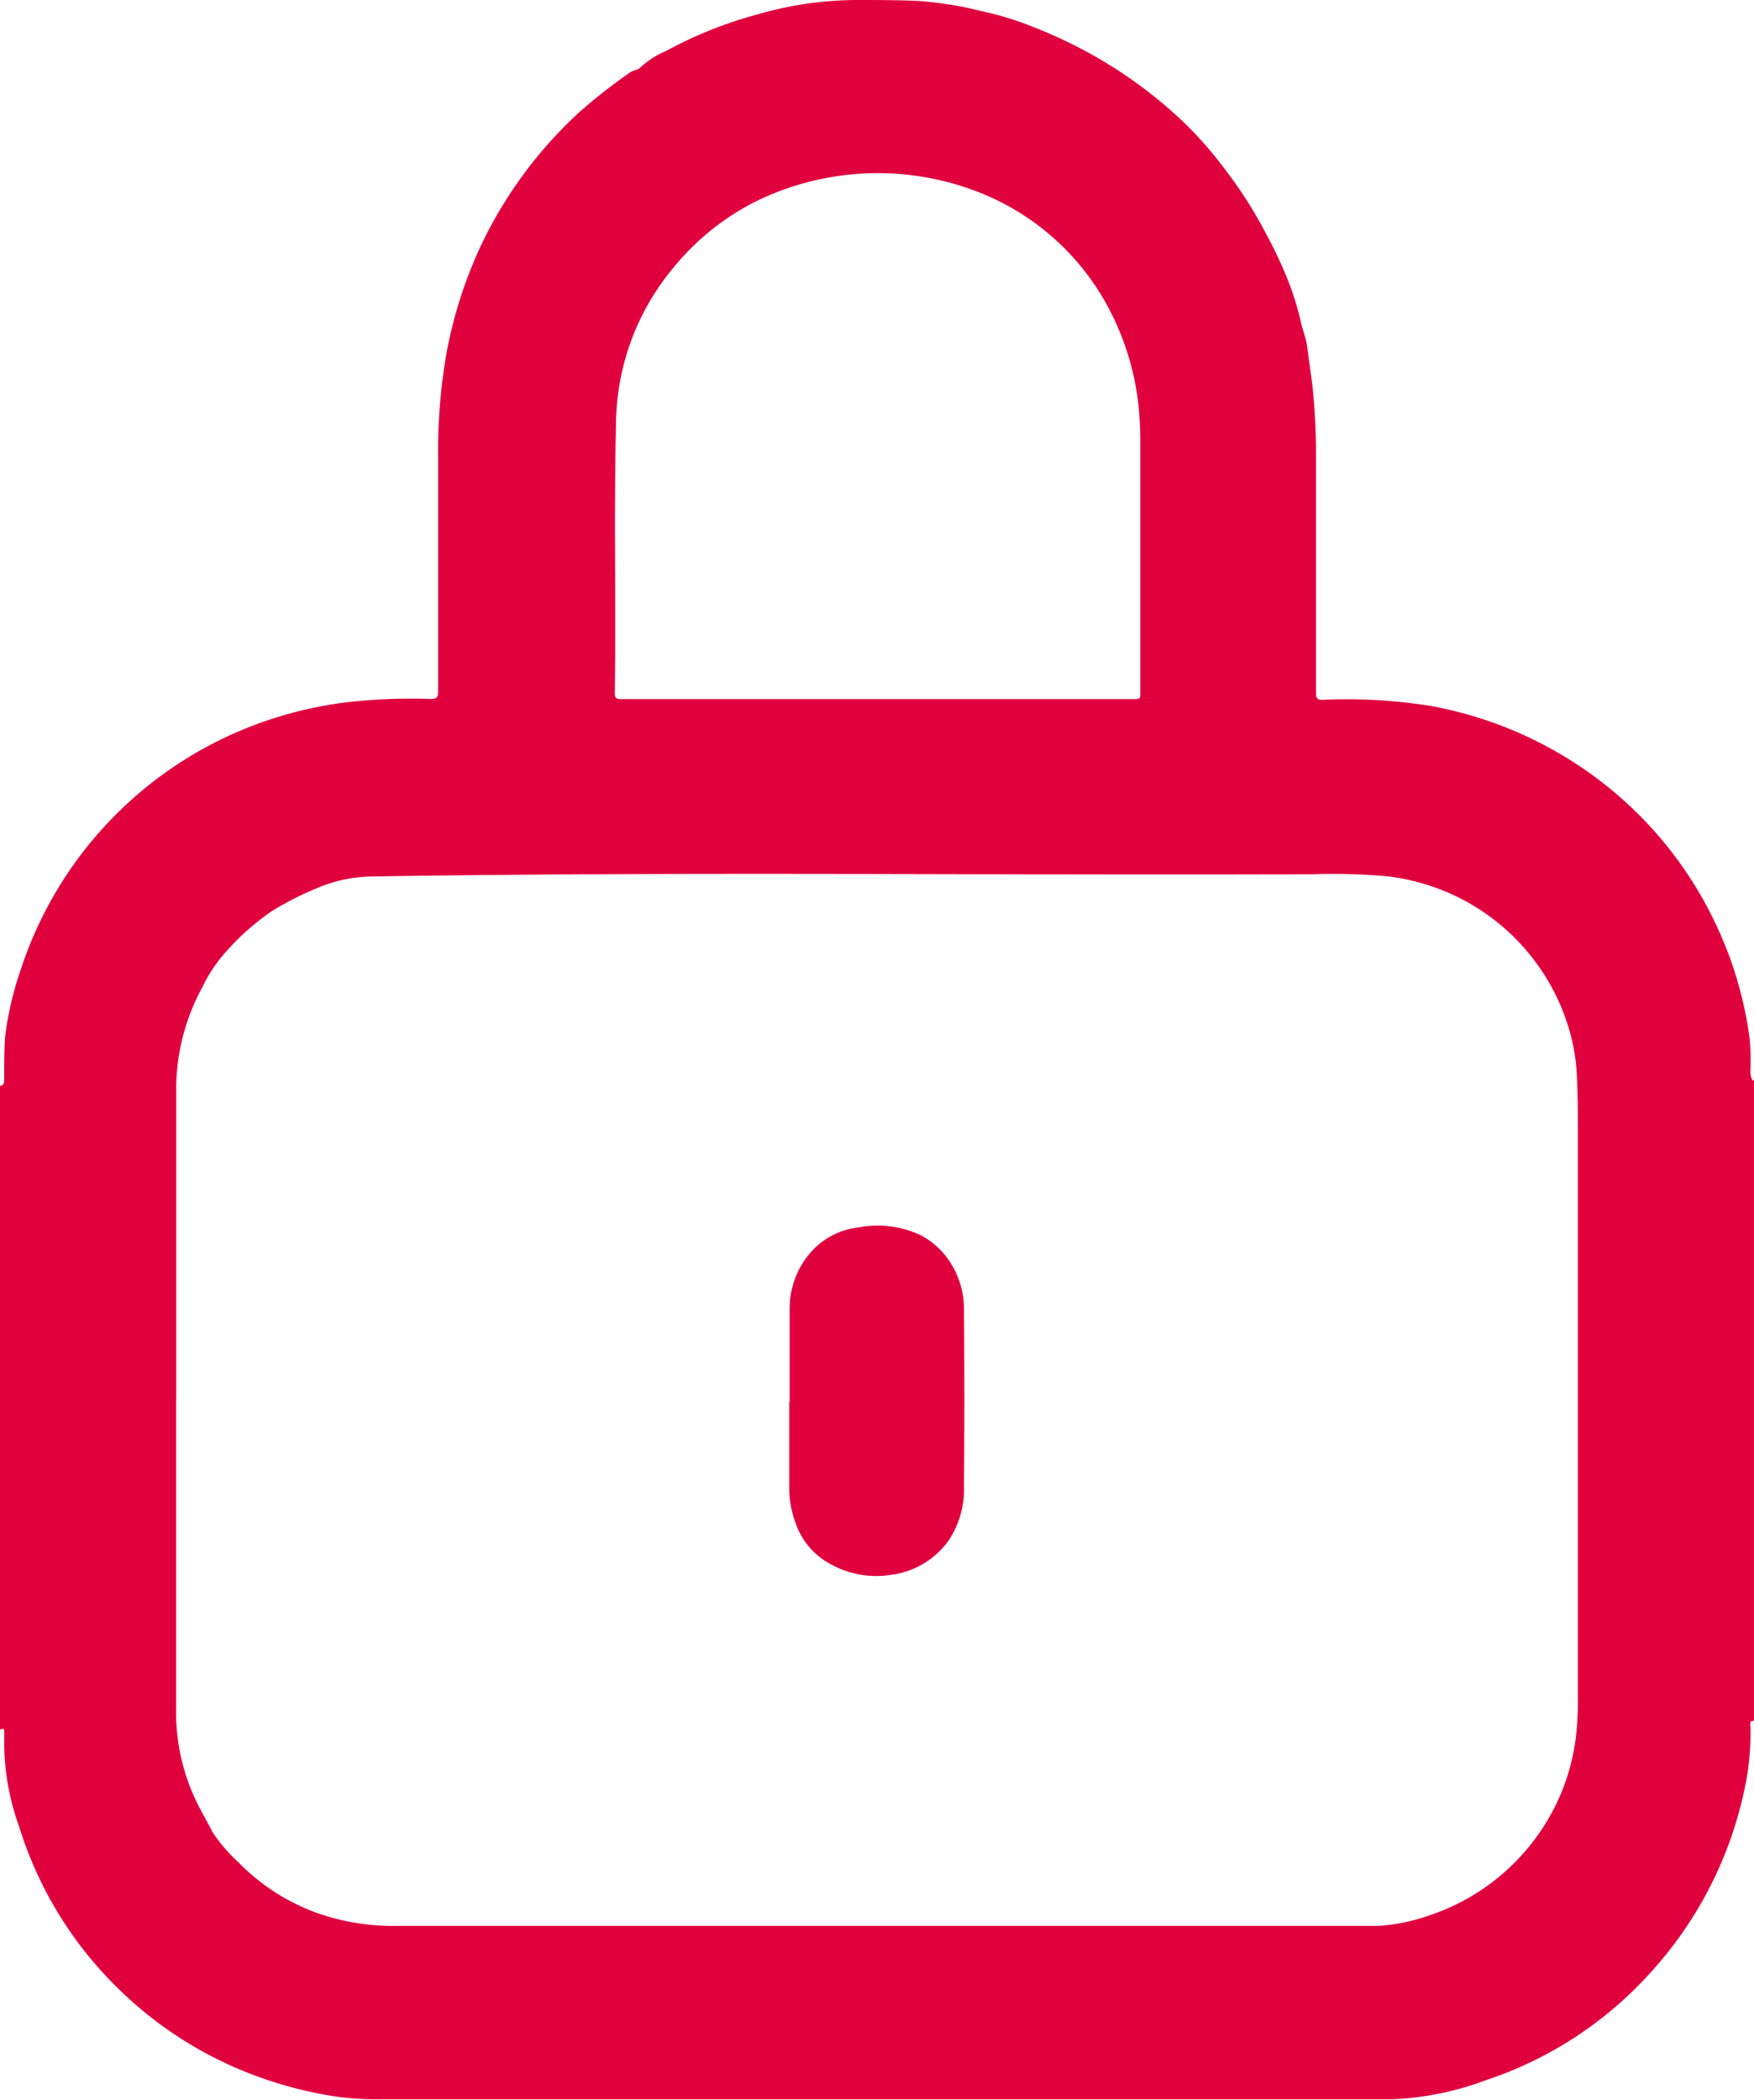 <svg id="Group_15432" data-name="Group 15432" xmlns="http://www.w3.org/2000/svg" xmlns:xlink="http://www.w3.org/1999/xlink" width="12.53" height="15" viewBox="0 0 12.53 15">
  <defs>
    <clipPath id="clip-path">
      <rect id="Rectangle_5992" data-name="Rectangle 5992" width="12.53" height="15" fill="#e1003e"/>
    </clipPath>
  </defs>
  <g id="Group_15431" data-name="Group 15431" clip-path="url(#clip-path)">
    <path id="Path_79073" data-name="Path 79073" d="M12.53,7.713v4.579c-.031,0-.027.018-.026.036a1.859,1.859,0,0,1-.027.378,2.8,2.8,0,0,1-.7,1.4,2.743,2.743,0,0,1-1.161.753,2.153,2.153,0,0,1-.68.137q-3.6,0-7.2,0a2.141,2.141,0,0,1-.358-.023,2.918,2.918,0,0,1-.689-.2,2.779,2.779,0,0,1-.9-.624,2.749,2.749,0,0,1-.652-1.1,1.783,1.783,0,0,1-.107-.628.461.461,0,0,0,0-.051c0-.025-.013-.025-.031-.013V7.756c.031,0,.031-.027.031-.051,0-.1,0-.2.006-.295a2.33,2.33,0,0,1,.113-.486,2.795,2.795,0,0,1,1.6-1.718,2.848,2.848,0,0,1,.717-.188,4.026,4.026,0,0,1,.61-.025c.044,0,.054-.011.054-.054q0-.841,0-1.682a4.07,4.07,0,0,1,.031-.544c.013-.091.025-.183.045-.273a3.2,3.2,0,0,1,.224-.674,3.091,3.091,0,0,1,.7-.957A3.916,3.916,0,0,1,4.5.518C4.525.5,4.558.5,4.572.484A.654.654,0,0,1,4.76.363,2.984,2.984,0,0,1,5.4.106,2.6,2.6,0,0,1,6.1,0C6.256,0,6.41,0,6.563.007c.1.007.189.02.283.036.063.011.125.027.187.041a2.264,2.264,0,0,1,.3.09A3.442,3.442,0,0,1,7.818.4a3.277,3.277,0,0,1,.606.443,2.688,2.688,0,0,1,.312.347,3.164,3.164,0,0,1,.307.477A3.23,3.23,0,0,1,9.2,2a2.072,2.072,0,0,1,.093.3c.013.059.038.118.045.176.013.1.03.209.041.314a4.657,4.657,0,0,1,.022.49q0,.835,0,1.669c0,.037.006.051.049.05a3.77,3.77,0,0,1,.771.044,2.822,2.822,0,0,1,1.03.408,2.781,2.781,0,0,1,.949,1.036,2.984,2.984,0,0,1,.158.355,2.786,2.786,0,0,1,.141.577,1.771,1.771,0,0,1,.005.235.132.132,0,0,0,.013.058c.008.016.013,0,.019,0M1.258,9.989h0q0,1.106,0,2.212a1.475,1.475,0,0,0,.161.7c.033.064.069.126.1.188A1.194,1.194,0,0,0,1.7,13.3a1.5,1.5,0,0,0,.543.357,1.623,1.623,0,0,0,.6.1h6.74c.089,0,.178,0,.267,0a1.367,1.367,0,0,0,.376-.08,1.549,1.549,0,0,0,.708-.5,1.525,1.525,0,0,0,.321-.748,2.139,2.139,0,0,0,.017-.305q0-2.008,0-4.016c0-.137,0-.274-.007-.411a1.4,1.4,0,0,0-.037-.274A1.537,1.537,0,0,0,10.123,6.3a1.587,1.587,0,0,0-.209-.04,4.325,4.325,0,0,0-.534-.015c-2.243.009-4.486-.02-6.729.016a1.033,1.033,0,0,0-.388.084,2.241,2.241,0,0,0-.322.164,1.777,1.777,0,0,0-.326.289,1.067,1.067,0,0,0-.171.257,1.517,1.517,0,0,0-.185.692q0,1.121,0,2.242M6.264,4.994h1.66q.094,0,.188,0c.026,0,.036-.007.034-.034,0-.045,0-.09,0-.134q0-.83,0-1.66a2.316,2.316,0,0,0-.014-.277A1.922,1.922,0,0,0,7.9,2.165a1.784,1.784,0,0,0-.911-.793,1.978,1.978,0,0,0-1.6.072,1.812,1.812,0,0,0-.588.48,1.759,1.759,0,0,0-.4,1.081c-.016.649,0,1.3-.009,1.947,0,.037.014.042.045.042H6.264" transform="translate(0 0)" fill="#e1003e"/>
    <path id="Path_79074" data-name="Path 79074" d="M164.694,256.959c0-.222,0-.445,0-.667a.611.611,0,0,1,.139-.386.537.537,0,0,1,.359-.192.718.718,0,0,1,.445.06.566.566,0,0,1,.221.218.612.612,0,0,1,.081.319q.006.624,0,1.249a.659.659,0,0,1-.109.391.6.6,0,0,1-.414.246.67.67,0,0,1-.426-.075.523.523,0,0,1-.255-.3.719.719,0,0,1-.044-.255c0-.2,0-.4,0-.607Z" transform="translate(-159.053 -246.947)" fill="#e1003e"/>
  </g>
</svg>
